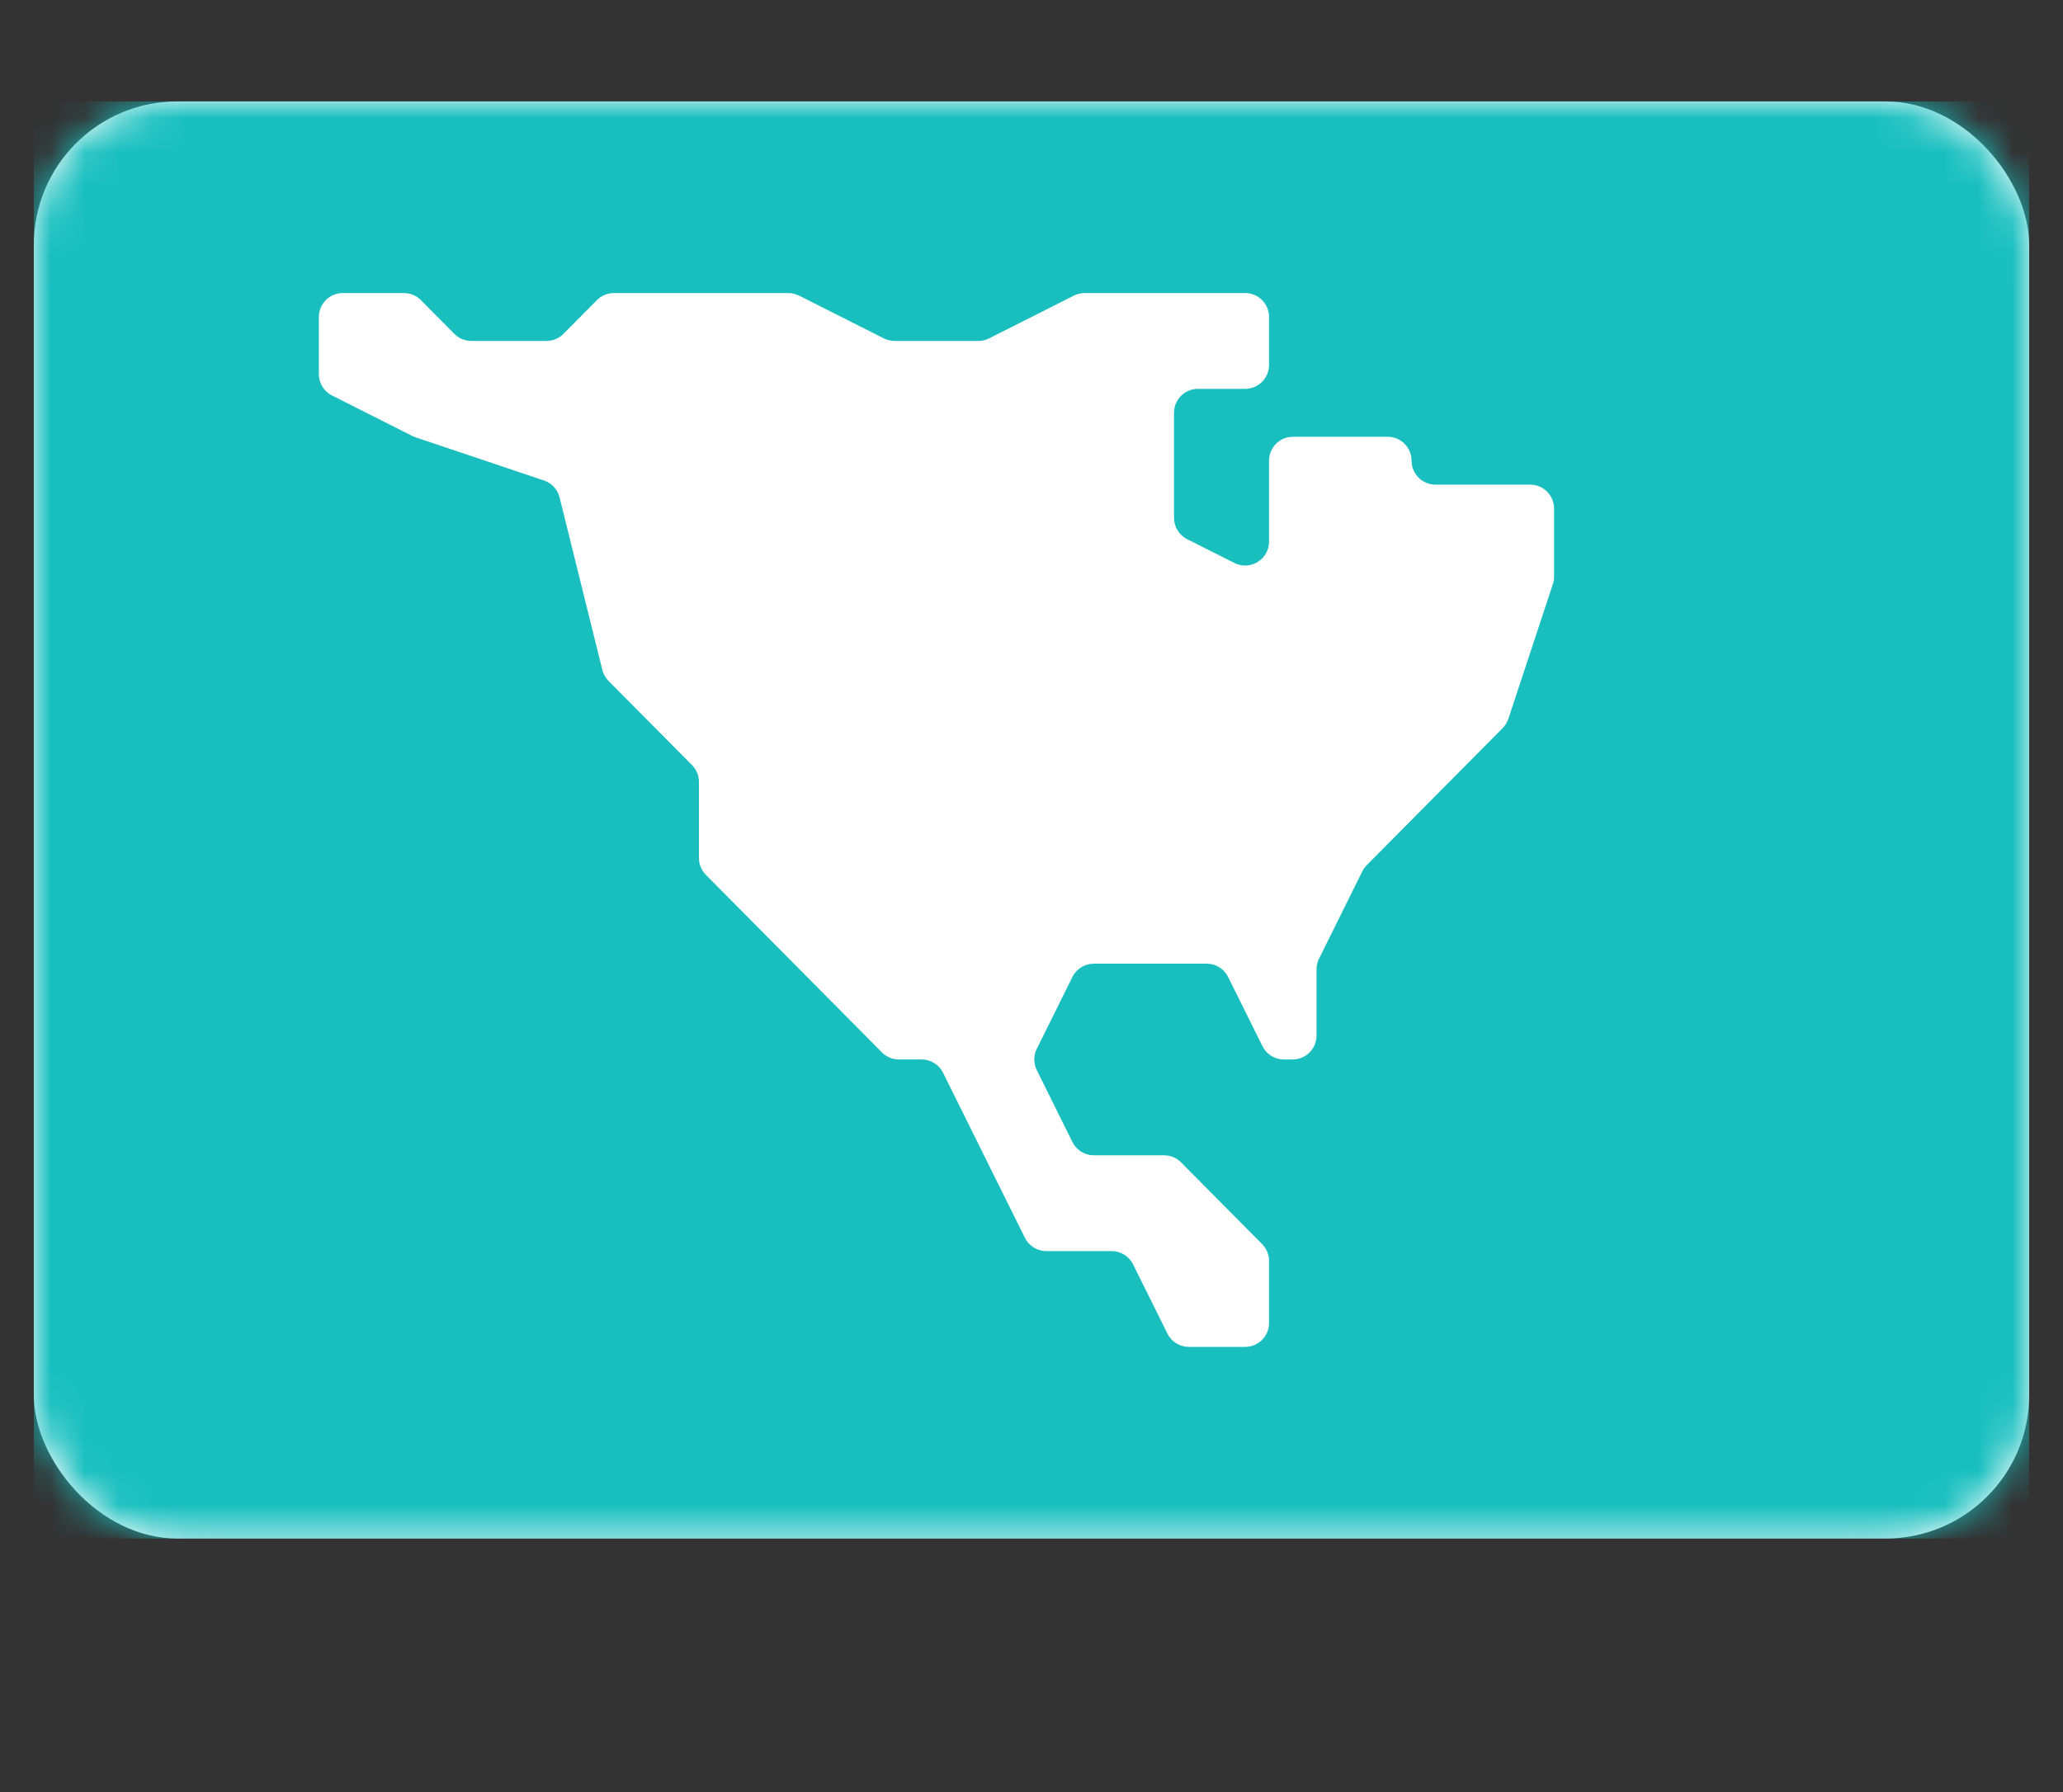 <svg width="61" height="53" viewBox="0 0 61 53" fill="none" xmlns="http://www.w3.org/2000/svg">
<rect x="0" y="0" width="61" height="53" fill="#333333" stroke="none"/>
<rect x="1" y="3" width="59" height="42.5" rx="4.243" fill="white"/>
<mask id="mask0" mask-type="alpha" maskUnits="userSpaceOnUse" x="1" y="3" width="59" height="43">
<rect x="1" y="3" width="59" height="42.5" rx="4.243" fill="white"/>
</mask>
<g mask="url(#mask0)">
<rect x="1" y="3" width="59" height="42.5" fill="#19BFBF"/>
<path fill-rule="evenodd" clip-rule="evenodd" d="M29.095 34.167L27.885 31.726C27.766 31.486 27.52 31.333 27.252 31.333H26.58C26.392 31.333 26.211 31.258 26.078 31.124L20.872 25.873C20.74 25.741 20.667 25.562 20.667 25.375V23.125C20.667 22.938 20.593 22.759 20.462 22.627L17.994 20.139C17.904 20.048 17.841 19.935 17.81 19.811L16.546 14.71C16.488 14.475 16.314 14.287 16.085 14.21L12.286 12.933C12.254 12.922 12.223 12.909 12.193 12.894L9.817 11.696C9.579 11.576 9.428 11.332 9.428 11.065V9.374C9.428 8.983 9.745 8.667 10.136 8.667H11.943C12.132 8.667 12.313 8.742 12.445 8.876L13.435 9.874C13.568 10.008 13.749 10.083 13.937 10.083H16.158C16.346 10.083 16.527 10.008 16.66 9.874L17.65 8.876C17.782 8.742 17.963 8.667 18.152 8.667H23.308C23.419 8.667 23.527 8.693 23.626 8.742L26.135 10.008C26.234 10.057 26.343 10.083 26.454 10.083H28.927C29.038 10.083 29.147 10.057 29.245 10.008L31.755 8.742C31.853 8.693 31.962 8.667 32.073 8.667H36.817C37.207 8.667 37.524 8.983 37.524 9.374V10.793C37.524 11.183 37.207 11.5 36.817 11.5H35.421C35.031 11.5 34.714 11.817 34.714 12.207V15.315C34.714 15.582 34.864 15.826 35.103 15.946L36.498 16.649C36.968 16.887 37.524 16.545 37.524 16.018V13.624C37.524 13.233 37.84 12.917 38.231 12.917H41.031C41.421 12.917 41.738 13.234 41.738 13.625V13.625C41.738 14.015 42.055 14.333 42.445 14.333H45.245C45.636 14.333 45.952 14.65 45.952 15.04V17.053C45.952 17.128 45.94 17.203 45.916 17.275L44.6 21.259C44.565 21.363 44.507 21.457 44.43 21.535L40.414 25.585C40.36 25.639 40.316 25.701 40.282 25.769L39.002 28.352C38.954 28.449 38.928 28.557 38.928 28.666V30.626C38.928 31.017 38.612 31.333 38.221 31.333H37.962C37.694 31.333 37.448 31.181 37.329 30.94L36.314 28.893C36.194 28.652 35.949 28.5 35.68 28.5H32.343C32.075 28.5 31.829 28.652 31.71 28.893L30.656 31.019C30.558 31.217 30.558 31.45 30.656 31.647L31.71 33.774C31.829 34.014 32.075 34.167 32.343 34.167H34.419C34.608 34.167 34.789 34.242 34.922 34.376L37.319 36.793C37.45 36.926 37.524 37.105 37.524 37.291V39.126C37.524 39.517 37.207 39.833 36.817 39.833H35.153C34.884 39.833 34.639 39.681 34.519 39.44L33.504 37.393C33.385 37.152 33.139 37 32.871 37H30.939C30.67 37 30.424 36.848 30.305 36.607L29.095 34.167Z" fill="white"/>
</g>
</svg>
